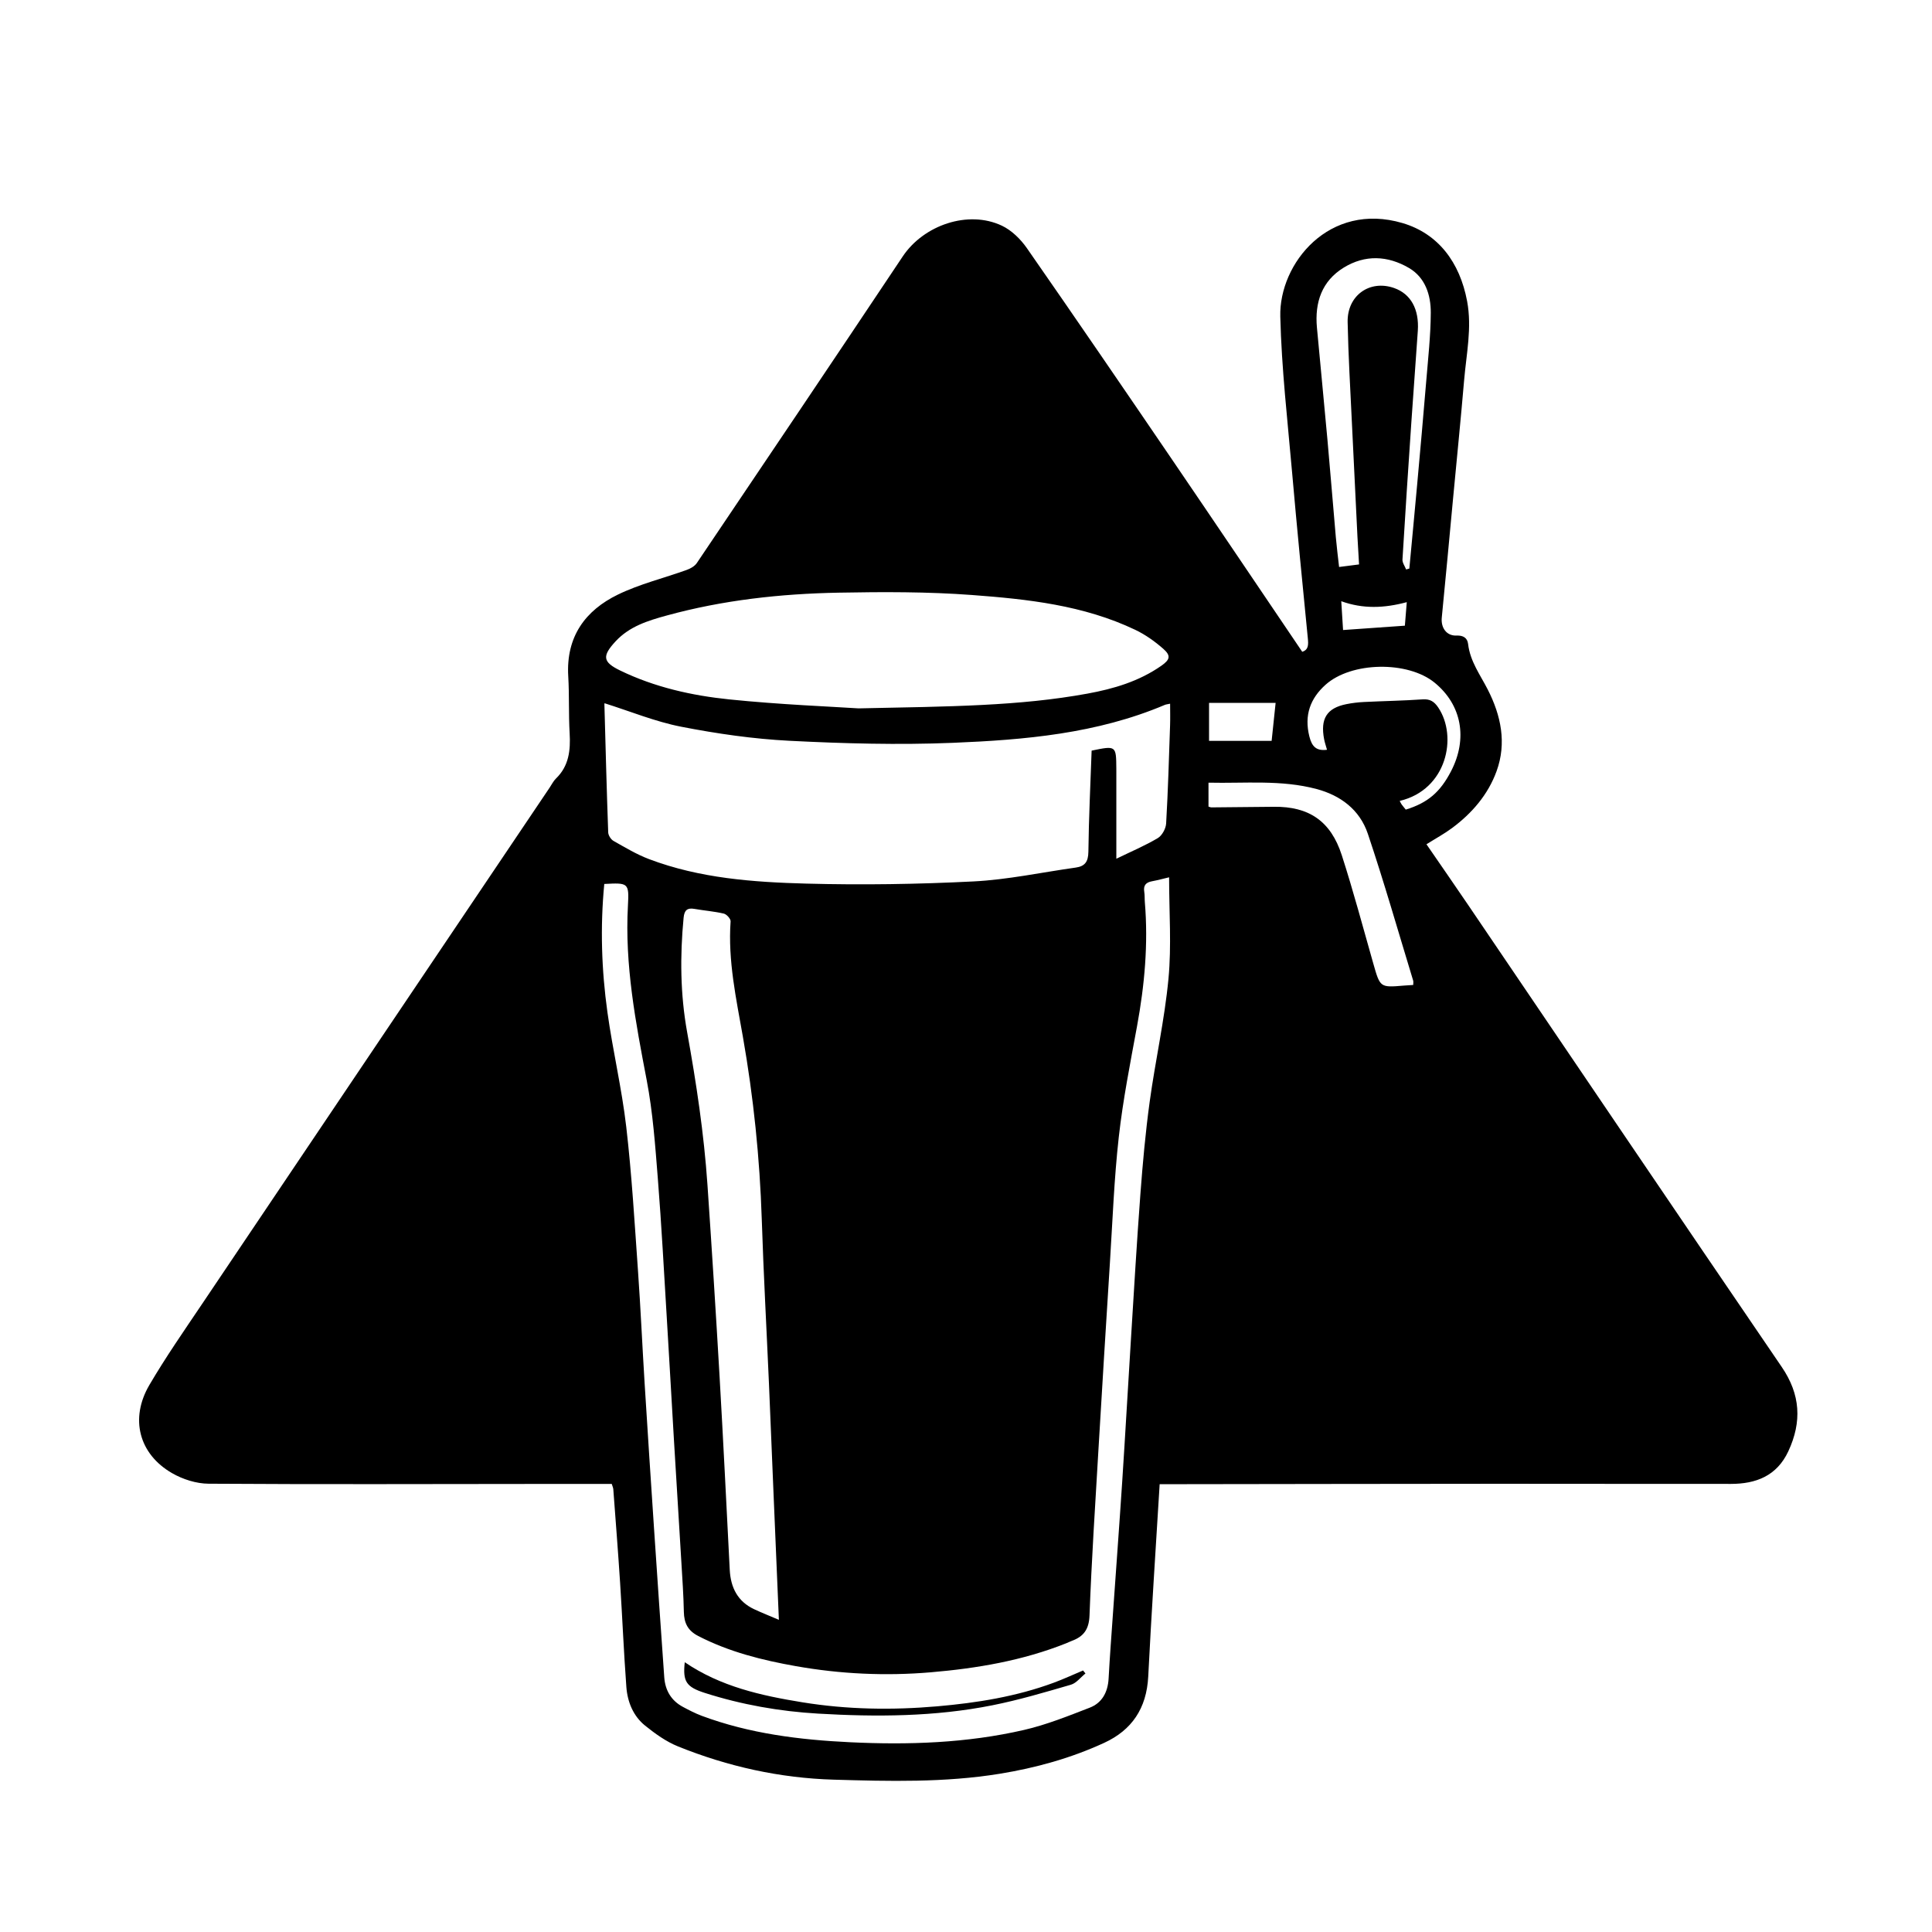 <?xml version="1.0" encoding="utf-8"?>
<!-- Generator: Adobe Illustrator 16.0.0, SVG Export Plug-In . SVG Version: 6.00 Build 0)  -->
<!DOCTYPE svg PUBLIC "-//W3C//DTD SVG 1.1//EN" "http://www.w3.org/Graphics/SVG/1.1/DTD/svg11.dtd">
<svg version="1.1" xmlns="http://www.w3.org/2000/svg" xmlns:xlink="http://www.w3.org/1999/xlink" x="0px" y="0px" width="1024px"
	 height="1024px" viewBox="0 0 1024 1024" enable-background="new 0 0 1024 1024" xml:space="preserve">
<g id="Layer_1" display="none">
	<path display="inline" fill-rule="evenodd" clip-rule="evenodd" d="M700.29,337.519c55.732,87.883,111.593,175.685,167.452,263.487
		c21.24,33.386,42.795,66.574,63.718,100.158c22.815,36.622,4.173,81.982-38.931,91.049c-2.899,0.609-5.971,0.545-8.962,0.549
		c-29.665,0.037-59.33,0.022-88.995,0.022c0-0.006,0-0.012,0-0.018c-30.499,0-60.997,0.055-91.495-0.06l-361.859,0.069
		c-65.663,0.011-131.326-0.041-196.989,0.089c-24.093,0.048-42.862-9.763-54.159-30.93c-11.075-20.751-9.03-42.013,3.421-61.657
		c31.511-49.713,63.545-99.094,95.246-148.687c46.741-73.122,93.461-146.259,139.793-219.64l63.959-90.916
		c16.837-26.534,33.911-52.919,50.735-79.462c16.295-25.708,39.892-38.659,69.947-38.838c26.772-0.159,49.159,10.511,64.305,32.92
		c18.891,27.952,36.699,56.638,54.828,85.1L700.29,337.519z"/>
</g>
<g id="Layer_2">
	<g>
		<path fill-rule="evenodd" clip-rule="evenodd" d="M614.641,786.647c-2.083,34.494-4.36,68.167-6.05,101.871
			c-0.853,17.034-8.754,28.502-23.351,35.225c-17.702,8.154-36.306,13.291-55.403,16.394c-29.178,4.74-58.603,3.973-87.944,3.125
			c-28.417-0.822-56.053-6.923-82.566-17.64c-6.25-2.526-12.068-6.699-17.416-11.012c-6.218-5.012-9.332-12.448-9.928-20.478
			c-1.364-18.381-2.125-36.81-3.316-55.205c-1.071-16.564-2.379-33.112-3.612-49.665c-0.052-0.692-0.392-1.361-0.811-2.743
			c-13.104,0-26.279-0.009-39.454,0.001c-58.078,0.04-116.157,0.263-174.232-0.121c-6.512-0.042-13.646-2.306-19.383-5.613
			c-17.541-10.111-22.443-28.896-12.024-46.679c8.659-14.775,18.455-28.848,28.003-43.047
			c61.342-91.221,122.754-182.389,184.146-273.574c1.107-1.644,2.007-3.527,3.392-4.867c6.843-6.62,7.764-14.917,7.228-24.019
			c-0.591-10.022-0.141-20.113-0.738-30.135c-1.256-21.094,9.133-34.942,26.25-43.287c11.622-5.664,24.411-8.729,36.618-13.138
			c1.957-0.707,4.16-1.952,5.298-3.641c36.461-54.092,72.896-108.203,109.111-162.472c11.109-16.648,34.701-24.738,52.541-16.315
			c5.14,2.427,9.922,7.098,13.284,11.928c25.93,37.259,51.541,74.757,77.109,112.286c23.007,33.77,45.834,67.671,68.82,101.633
			c3.415-1.089,3.285-3.862,2.96-7.186c-2.866-29.212-5.761-58.424-8.314-87.667c-2.411-27.599-5.608-55.204-6.277-82.865
			c-0.681-28.106,25.925-60.98,64.789-49.51c18.899,5.58,30.355,20.762,34.225,41.375c2.656,14.143-0.393,27.993-1.581,41.929
			c-1.781,20.895-3.888,41.758-5.854,62.636c-1.982,21.056-3.898,42.119-5.987,63.165c-0.537,5.415,2.531,9.757,7.822,9.523
			c3.477-0.153,5.744,1.191,6.124,4.458c1.073,9.25,6.454,16.375,10.442,24.197c7.015,13.759,10.056,28.304,4.674,43.171
			c-4.528,12.51-13.086,22.372-23.572,30.163c-4.117,3.059-8.651,5.515-13.611,8.634c7.455,10.845,14.919,21.58,22.262,32.405
			C833.638,561.45,888.814,643.12,944.36,724.521c9.966,14.604,10.732,29.086,3.506,44.648c-6.154,13.25-17.35,17.313-30.441,17.331
			c-40.829,0.052-81.66-0.09-122.49-0.066c-58.253,0.03-116.506,0.139-174.757,0.214
			C618.626,786.649,617.075,786.647,614.641,786.647z M578.584,397.847c13.002-2.684,13.002-2.684,13.092,9.571
			c0.002,0.365,0.006,0.731,0.006,1.096c0,15.107,0,30.213,0,46.634c7.934-3.854,15.214-6.925,21.977-10.939
			c2.225-1.319,4.257-5.006,4.416-7.732c1.009-17.318,1.49-34.67,2.089-52.012c0.128-3.715,0.019-7.439,0.019-11.488
			c-1.462,0.318-2.169,0.361-2.79,0.625c-36.054,15.278-74.246,18.555-112.447,20.114c-28.78,1.174-57.703,0.38-86.489-1.083
			c-19.215-0.977-38.465-3.758-57.389-7.45c-13.78-2.688-27.053-8.181-40.625-12.445c0.086-0.418-0.111,0.066-0.098,0.545
			c0.621,22.639,1.206,45.281,2.014,67.914c0.056,1.568,1.442,3.728,2.796,4.493c6.144,3.472,12.277,7.169,18.815,9.646
			c26.915,10.197,55.222,12.24,83.423,12.996c29.502,0.79,59.093,0.335,88.571-1.156c18.143-0.919,36.146-4.808,54.213-7.347
			c4.732-0.666,6.625-2.96,6.688-8.367C577.074,433.612,577.957,415.772,578.584,397.847z M320.28,468.52
			c-2.203,22.954-1.453,45.557,1.667,67.981c2.829,20.337,7.625,40.401,9.983,60.78c2.934,25.343,4.418,50.874,6.223,76.347
			c1.407,19.848,2.279,39.736,3.513,59.597c1.596,25.69,3.279,51.376,4.994,77.058c1.751,26.223,3.555,52.441,5.407,78.657
			c0.498,7.069,3.755,12.471,9.892,15.744c3.26,1.741,6.569,3.464,10.012,4.746c25.372,9.45,51.865,12.709,78.521,13.99
			c30.958,1.487,61.942,0.487,92.329-6.531c11.865-2.739,23.372-7.376,34.806-11.805c6.417-2.485,9.56-8.113,9.956-15.41
			c0.614-11.3,1.476-22.586,2.266-33.876c1.645-23.484,3.405-46.961,4.942-70.452c1.645-25.137,3.052-50.29,4.625-75.432
			c1.607-25.687,3.086-51.384,5.017-77.047c1.229-16.353,2.696-32.721,4.926-48.953c2.989-21.775,7.881-43.316,9.953-65.163
			c1.661-17.497,0.336-35.299,0.336-53.76c-3.141,0.738-6.102,1.549-9.106,2.107c-3.126,0.582-4.631,2.133-4.062,5.602
			c0.294,1.788,0.156,3.649,0.309,5.467c1.862,22.172-0.148,44.046-4.157,65.849c-3.581,19.474-7.452,38.955-9.654,58.619
			c-2.474,22.096-3.293,44.394-4.7,66.613c-2.09,32.979-4.122,65.962-6.07,98.952c-1.732,29.341-3.643,58.681-4.745,88.05
			c-0.283,7.565-3.303,11.204-9.412,13.459c-0.989,0.366-1.936,0.854-2.918,1.246c-23.134,9.234-47.315,13.319-71.851,15.4
			c-23.933,2.03-47.798,0.927-71.468-3.269c-17.822-3.159-35.312-7.517-51.7-15.955c-5.538-2.851-7.538-6.814-7.658-12.874
			c-0.172-8.76-0.793-17.513-1.314-26.263c-1.281-21.505-2.638-43.006-3.921-64.511c-1.283-21.504-2.468-43.016-3.779-64.518
			c-1.51-24.777-2.809-49.576-4.775-74.317c-1.385-17.423-2.621-34.993-5.89-52.091c-5.861-30.643-11.719-61.118-9.955-92.633
			C333.494,467.88,332.974,467.849,320.28,468.52z M455.051,375.455c48.899-0.997,85.307-1.246,121.287-7.818
			c13.873-2.534,27.343-6.482,39.223-14.792c4.603-3.221,5.143-5.319,1.008-8.958c-4.488-3.95-9.536-7.531-14.87-10.074
			c-27.439-13.075-57.059-16.254-86.577-18.452c-23.46-1.746-47.102-1.677-70.643-1.235c-30.758,0.579-61.312,3.921-91.17,12.125
			c-9.819,2.698-19.669,5.7-27.057,13.7c-7.227,7.824-6.806,10.953,2.481,15.45c18.32,8.871,37.948,13.264,57.802,15.299
			C413.444,373.458,440.517,374.498,455.051,375.455z M412.826,858.54c-0.972-22.911-1.907-44.785-2.825-66.659
			c-0.819-19.525-1.584-39.055-2.437-58.578c-1.266-29.01-2.873-58.006-3.812-87.025c-1.052-32.511-4.381-64.731-9.994-96.708
			c-3.555-20.257-7.995-40.382-6.524-61.24c0.093-1.325-2.111-3.755-3.587-4.1c-5.116-1.197-10.398-1.589-15.584-2.5
			c-3.747-0.659-5.348,0.624-5.738,4.687c-1.948,20.282-1.759,40.56,1.854,60.549c4.862,26.894,8.942,53.867,10.8,81.158
			c2.306,33.869,4.467,67.751,6.423,101.643c1.967,34.08,3.624,68.178,5.378,102.271c0.491,9.539,4.306,16.827,12.91,20.867
			C403.809,854.836,408.043,856.499,412.826,858.54z M720.326,299.157c-0.304-5.232-0.614-9.951-0.849-14.675
			c-1.001-20.234-2.011-40.467-2.956-60.704c-0.825-17.687-1.889-35.37-2.244-53.067c-0.285-14.13,11.713-22.598,24.641-18.049
			c8.802,3.098,13.329,11.148,12.555,22.679c-1.089,16.198-2.336,32.385-3.433,48.582c-1.639,24.208-3.254,48.418-4.701,72.638
			c-0.102,1.707,1.259,3.509,1.938,5.268c0.568-0.16,1.136-0.318,1.704-0.478c1.384-14.837,2.804-29.673,4.143-44.516
			c1.653-18.335,3.313-36.669,4.829-55.017c0.99-11.984,2.328-23.988,2.393-35.989c0.052-9.555-2.964-18.775-11.569-23.802
			c-11.251-6.575-23.212-7.153-34.571-0.186c-11.519,7.067-15.44,18.321-14.205,31.761c1.819,19.785,3.778,39.556,5.565,59.344
			c1.559,17.244,2.932,34.506,4.452,51.753c0.472,5.337,1.159,10.654,1.73,15.815C713.591,300.021,716.68,299.625,720.326,299.157z
			 M640.528,427.509c0.776,0.238,1.103,0.427,1.428,0.424c11.083-0.093,22.165-0.184,33.247-0.317
			c18.485-0.222,30.117,7.513,35.962,25.631c6.105,18.93,11.235,38.202,16.688,57.356c3.653,12.835,3.572,12.856,16.28,11.777
			c1.554-0.132,3.111-0.211,4.898-0.33c0-0.939,0.169-1.692-0.024-2.325c-7.916-25.963-15.377-52.093-24.018-77.794
			c-4.313-12.828-14.535-20.36-27.149-23.729c-18.803-5.022-37.988-2.923-57.312-3.372
			C640.528,419.362,640.528,423.306,640.528,427.509z M703.341,397.394c-0.579-2.082-1.182-3.794-1.523-5.562
			c-2.104-10.91,1.417-16.539,11.759-18.613c3.083-0.619,6.237-0.994,9.375-1.149c10.358-0.512,20.736-0.67,31.08-1.396
			c3.893-0.273,6.123,1.144,8.259,4.308c10.364,15.352,4.622,43.615-20.416,49.514c0.359,0.672,0.621,1.324,1.02,1.869
			c0.738,1.009,1.557,1.957,2.194,2.747c11.677-3.615,18.22-9.23,23.985-20.333c8.986-17.307,5.664-35.225-8.708-46.959
			c-14.24-11.629-44.121-11.159-57.809,1.122c-8.073,7.245-11.378,16.111-8.572,27.383
			C695.331,395.735,697.708,398.116,703.341,397.394z M676.104,372.542c-12.167,0-23.833,0-35.283,0c0,6.927,0,13.427,0,20.127
			c11.411,0,22.419,0,33.17,0C674.701,385.909,675.383,379.423,676.104,372.542z M745.619,319.159
			c-12.01,3.215-23.188,3.66-34.723-0.502c0.365,5.825,0.687,10.949,0.957,15.274c11.32-0.797,22.031-1.55,32.758-2.305
			C744.916,327.861,745.235,323.919,745.619,319.159z"/>
		<path fill-rule="evenodd" clip-rule="evenodd" d="M575.315,886.969c-2.55,2.046-4.822,5.121-7.7,5.96
			c-13.775,4.014-27.59,8.105-41.625,10.906c-30.558,6.1-61.506,6.225-92.444,4.413c-20.342-1.191-40.385-4.709-59.901-10.939
			c-10.023-3.2-11.806-6.118-10.708-16.292c19.014,12.949,40.564,17.702,62.379,21.242c23.7,3.847,47.559,4.208,71.478,2.127
			c21.029-1.832,41.754-5.132,61.714-12.507c5.252-1.94,10.354-4.315,15.526-6.492C574.461,885.914,574.889,886.441,575.315,886.969
			z"/>
	</g>
</g>
</svg>
